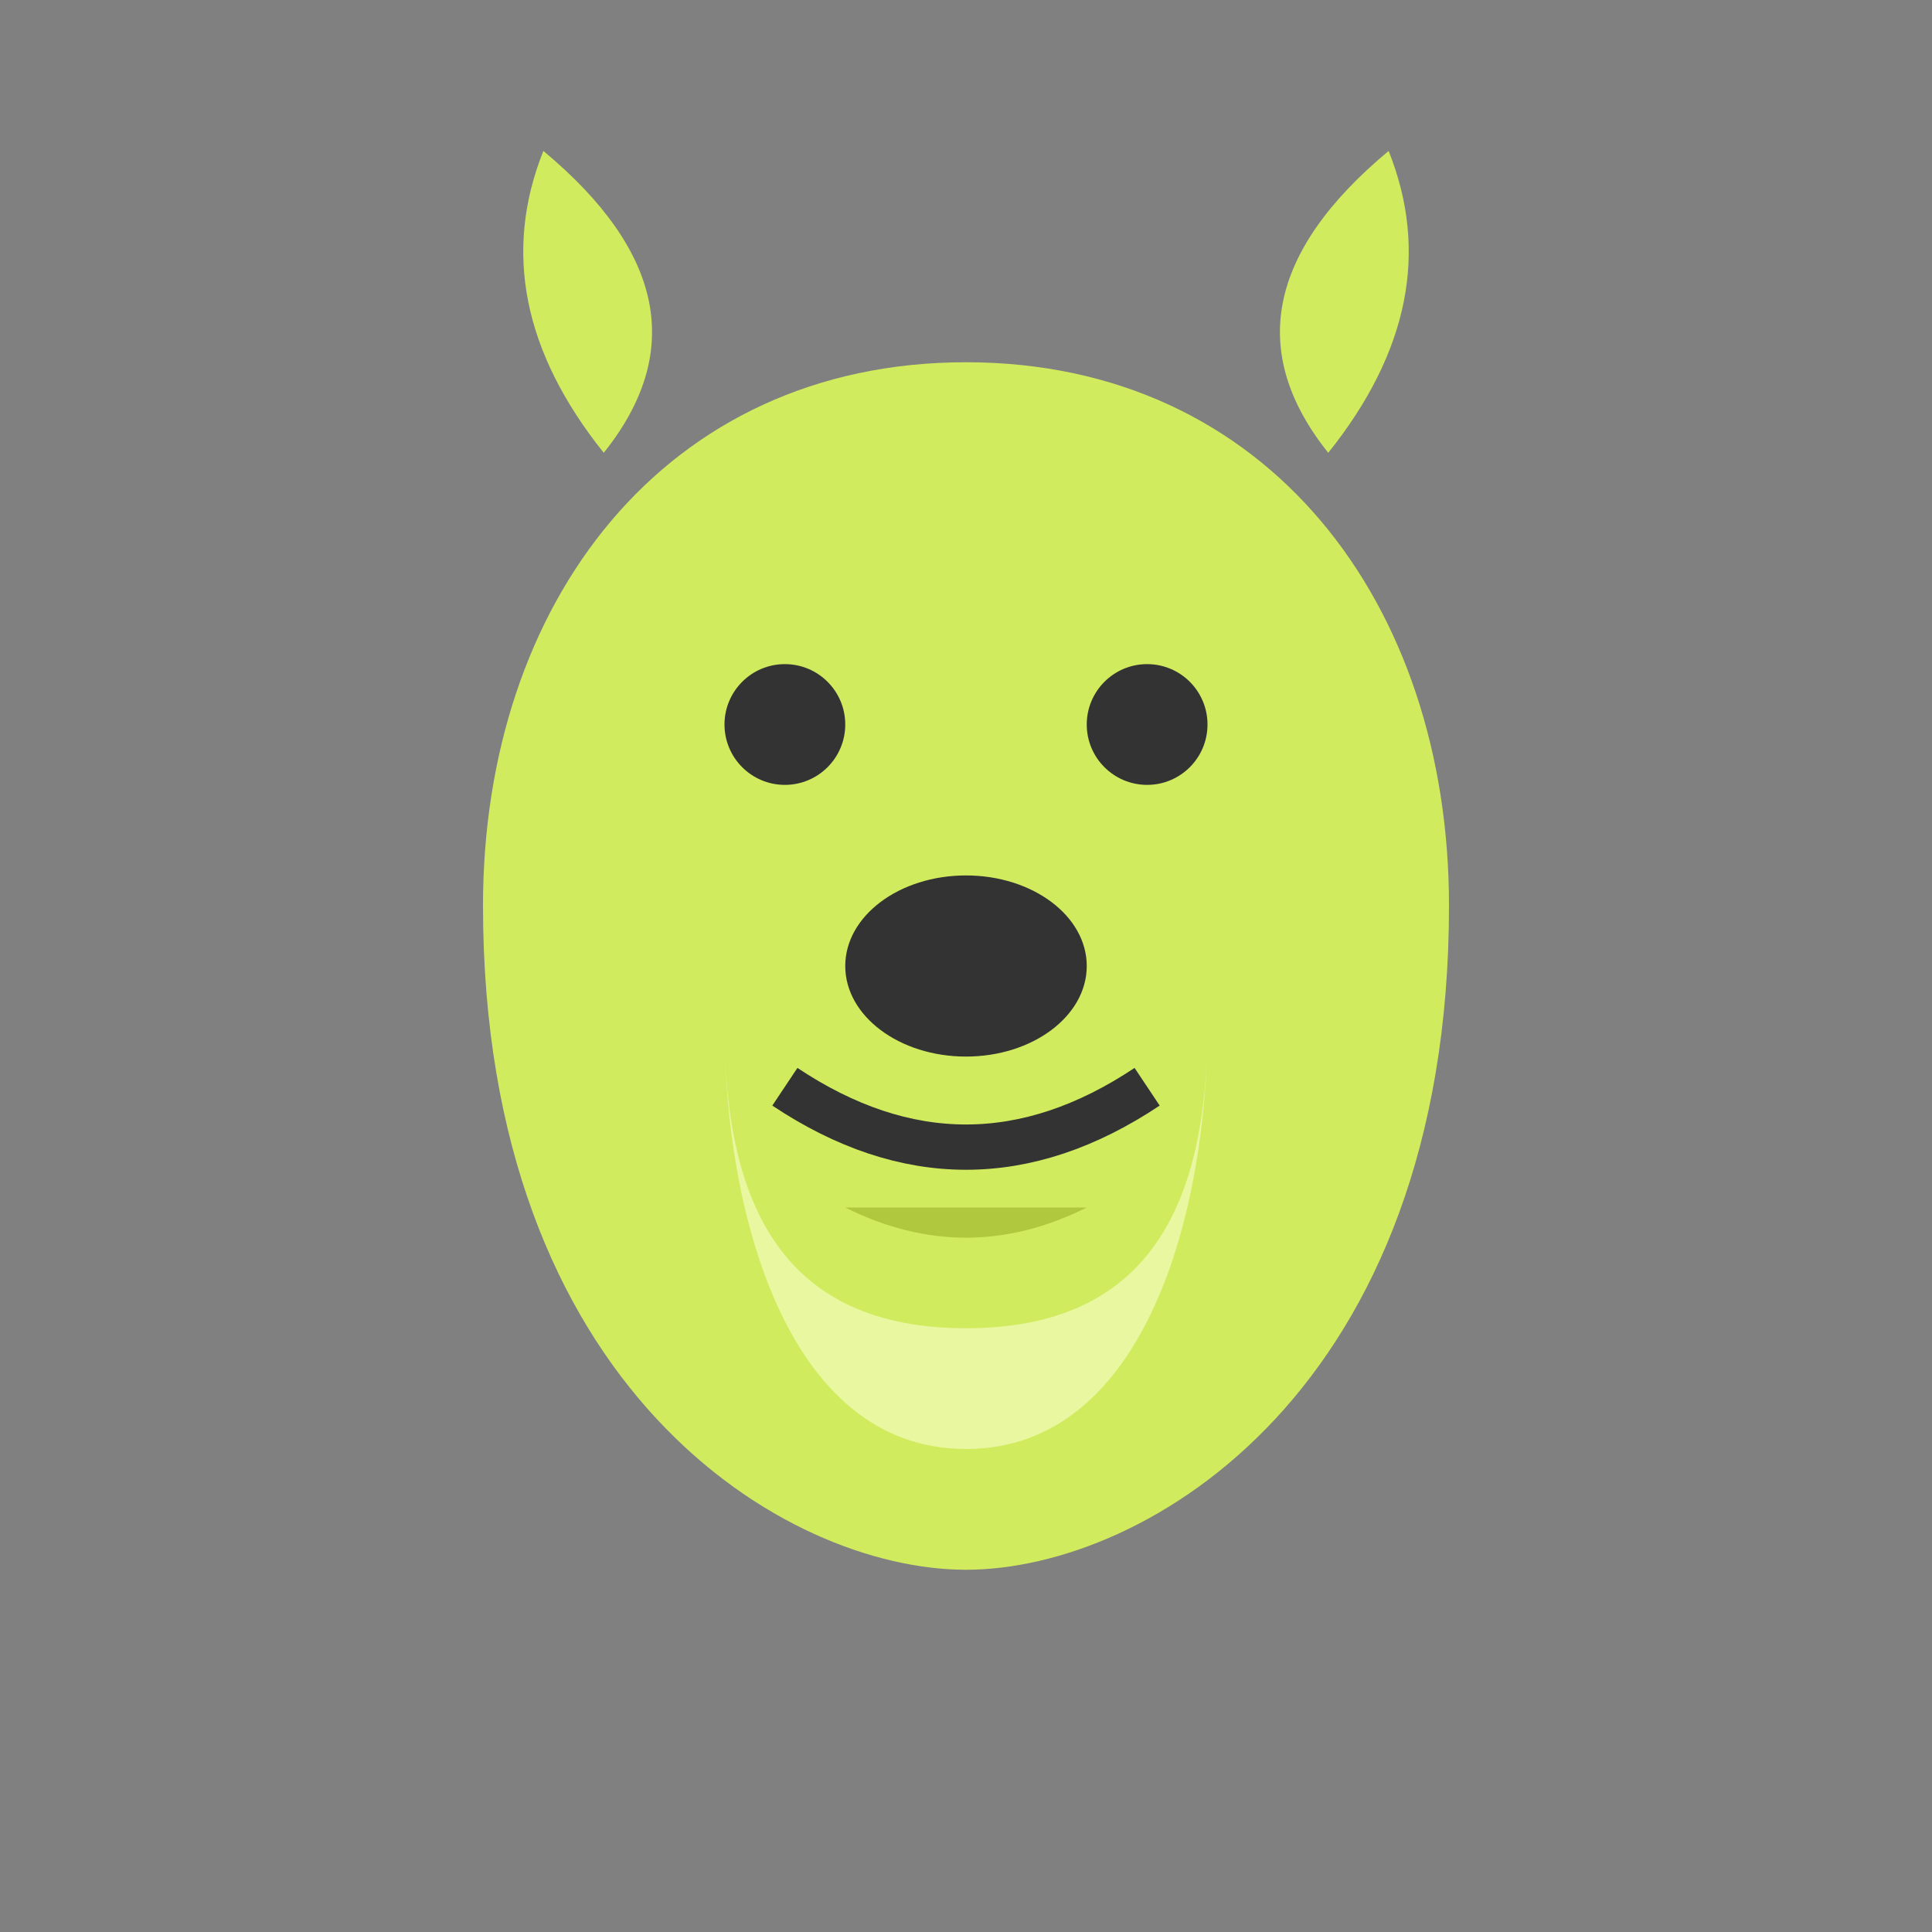 <svg xmlns="http://www.w3.org/2000/svg" viewBox="0 0 64 64">
  <rect x="0" y="0" width="64" height="64" fill="#808080" stroke="none"/>
  <!-- Pear-shaped head -->
  <path d="M32 12 C42 12 48 20 48 30 C48 46 38 52 32 52 C26 52 16 46 16 30 C16 20 22 12 32 12 Z" fill="#d0eb5e" />
  
  <!-- Chihuahua face features -->
  <circle cx="26" cy="24" r="2" fill="#333333" /> <!-- Left eye -->
  <circle cx="38" cy="24" r="2" fill="#333333" /> <!-- Right eye -->
  <ellipse cx="32" cy="32" rx="4" ry="3" fill="#333333" /> <!-- Nose -->
  <path d="M26 36 Q32 40 38 36" fill="none" stroke="#333333" stroke-width="1.5" /> <!-- Mouth -->
  
  <!-- Ears -->
  <path d="M20 15 Q16 10 18 5 Q24 10 20 15 Z" fill="#d0eb5e" /> <!-- Left ear -->
  <path d="M44 15 Q48 10 46 5 Q40 10 44 15 Z" fill="#d0eb5e" /> <!-- Right ear -->
  
  <!-- Lighter color on bottom of pear -->
  <path d="M32 44 C38 44 40 40 40 34 C40 40 38 48 32 48 C26 48 24 40 24 34 C24 40 26 44 32 44 Z" fill="#e8f7a0" />
  
  <!-- Small shadow under chin -->
  <path d="M28 40 Q32 42 36 40" fill="#b0c83e" />
</svg>